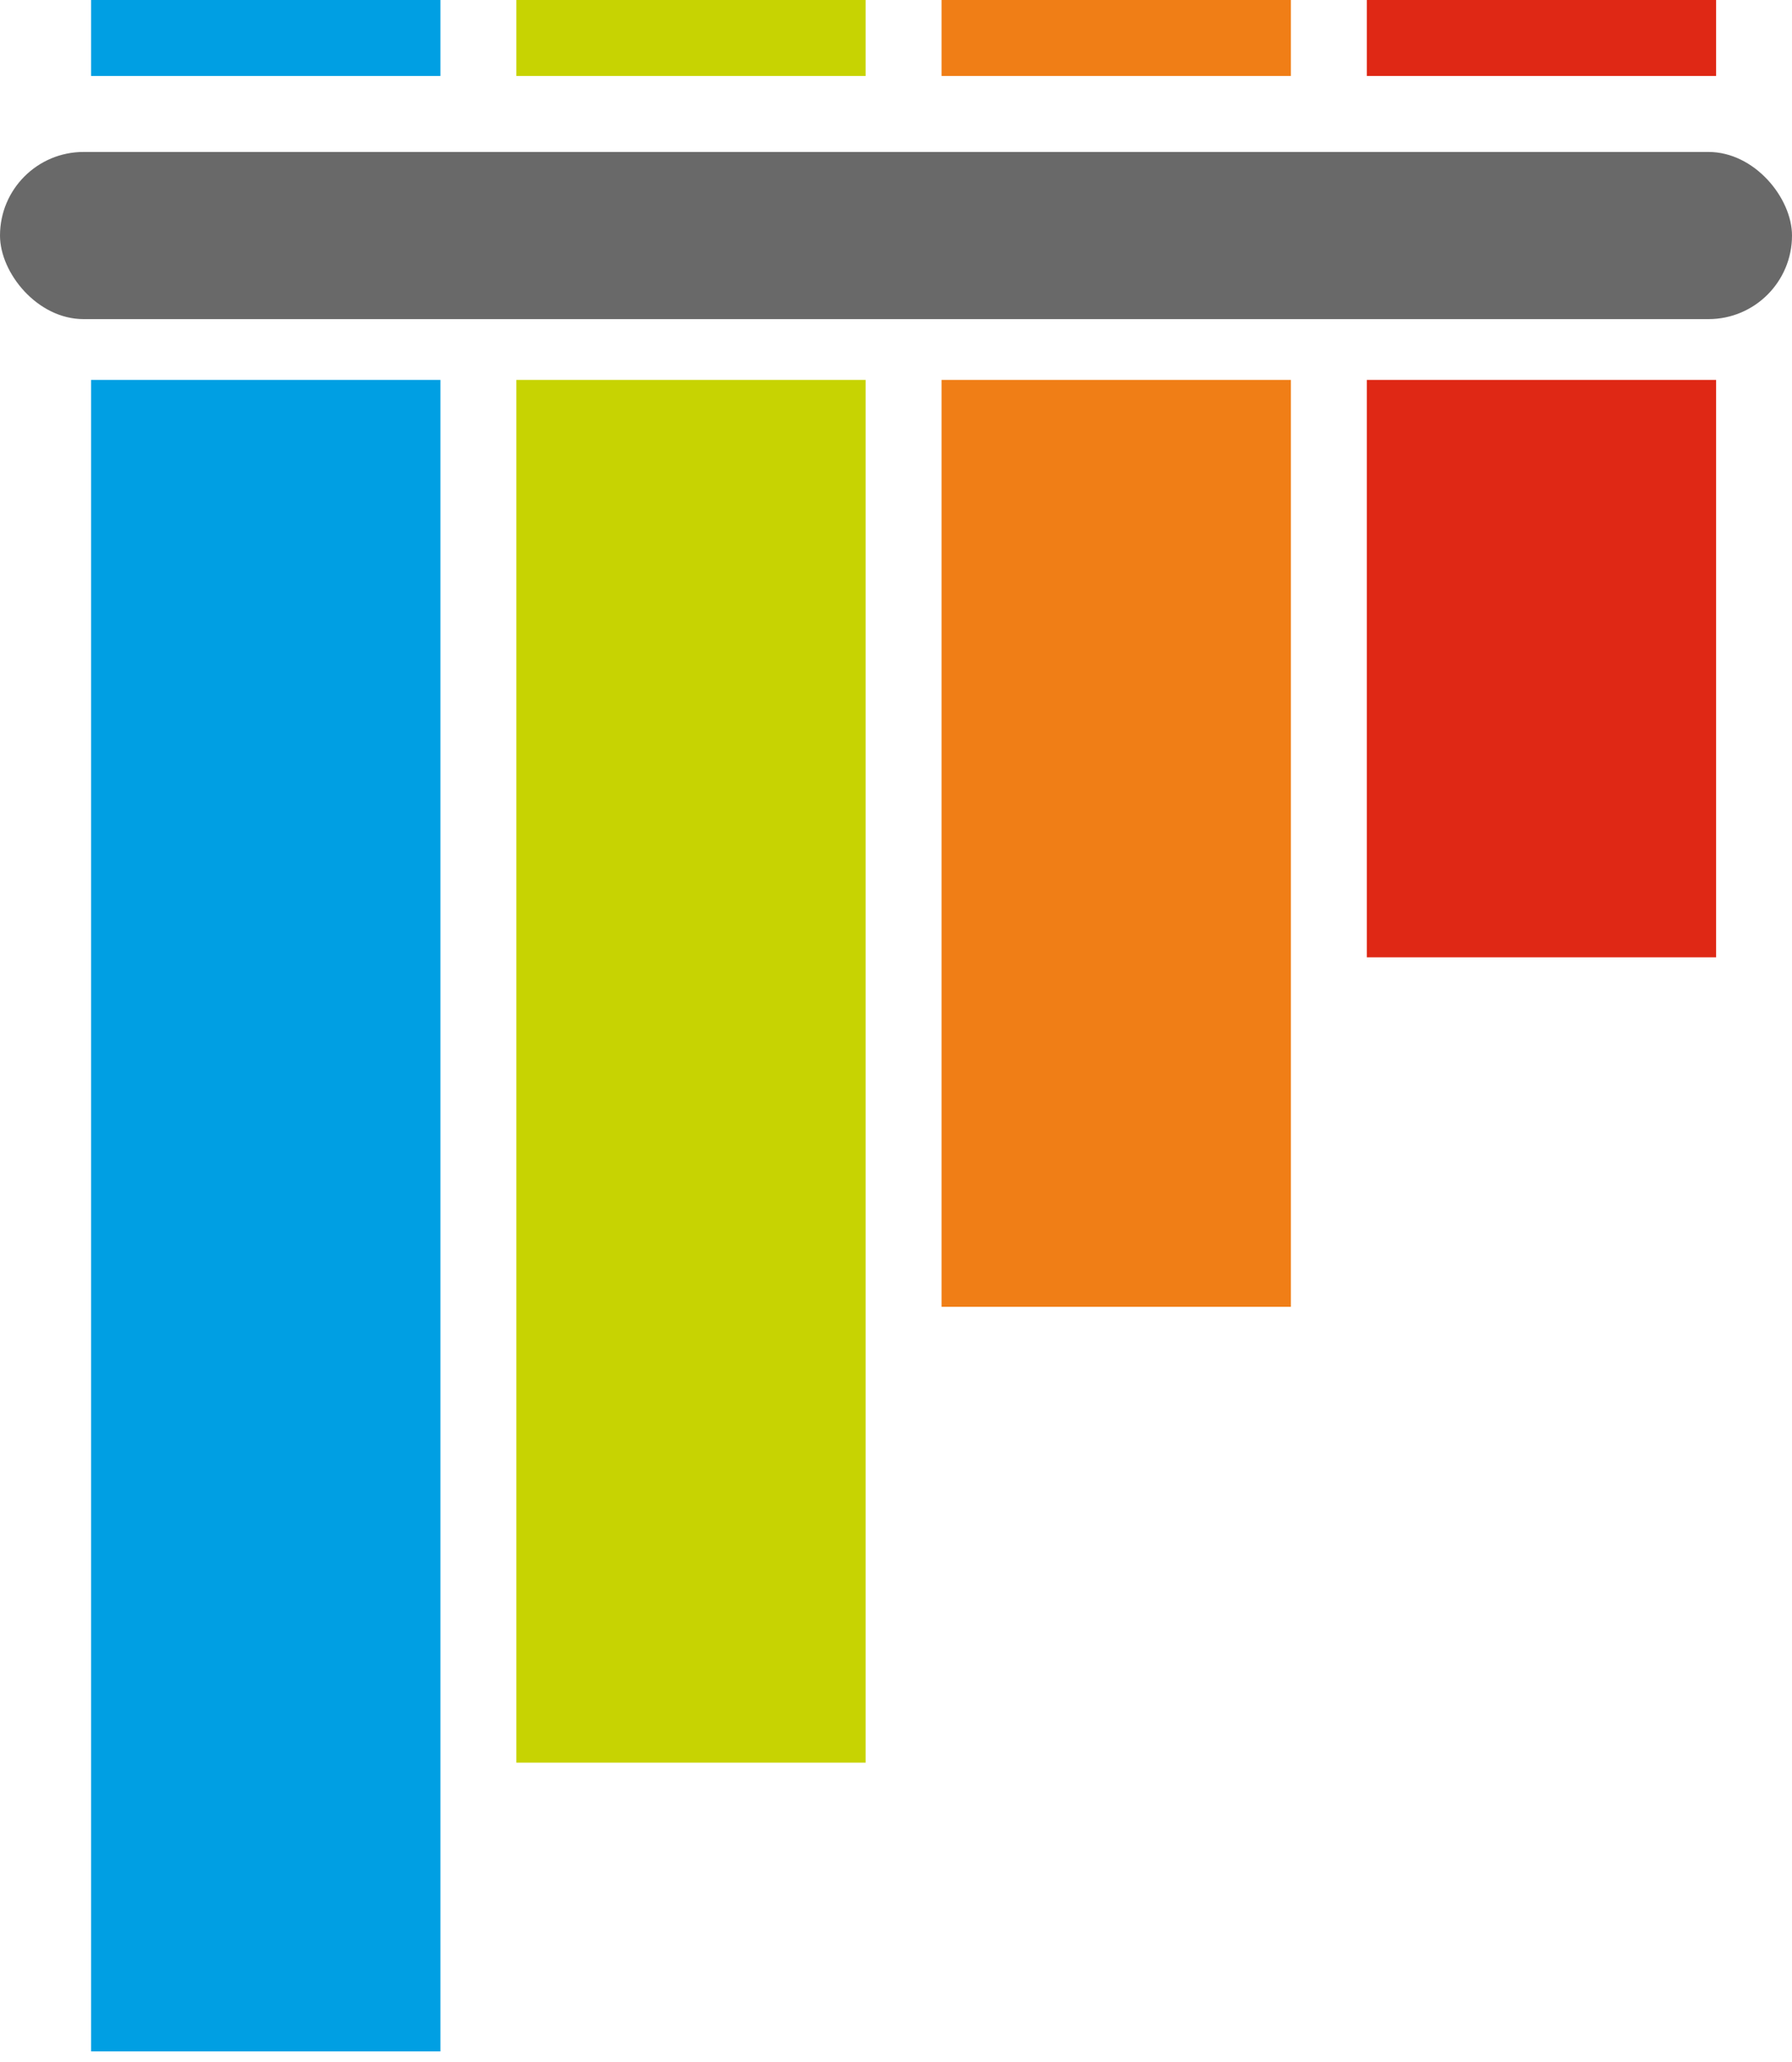 <svg width="40" height="46" viewBox="0 0 40 46" fill="none" xmlns="http://www.w3.org/2000/svg">
<rect x="2.034" y="8.475" width="7.797" height="37.288" fill="#009FE3"/>
<rect x="11.525" y="8.475" width="7.797" height="30.847" fill="#C7D302"/>
<rect x="21.017" y="8.475" width="7.797" height="20.678" fill="#F07E16"/>
<rect x="30.509" y="8.475" width="7.797" height="12.881" fill="#DF2815"/>
<rect x="30.509" width="7.797" height="1.695" fill="#DF2815"/>
<rect x="21.017" width="7.797" height="1.695" fill="#F07E16"/>
<rect x="11.525" width="7.797" height="1.695" fill="#C7D302"/>
<rect x="2.034" width="7.797" height="1.695" fill="#009FE3"/>
<rect x="6.10352e-05" y="3.39" width="40" height="3.729" rx="1.864" fill="#696969"/>
</svg>
